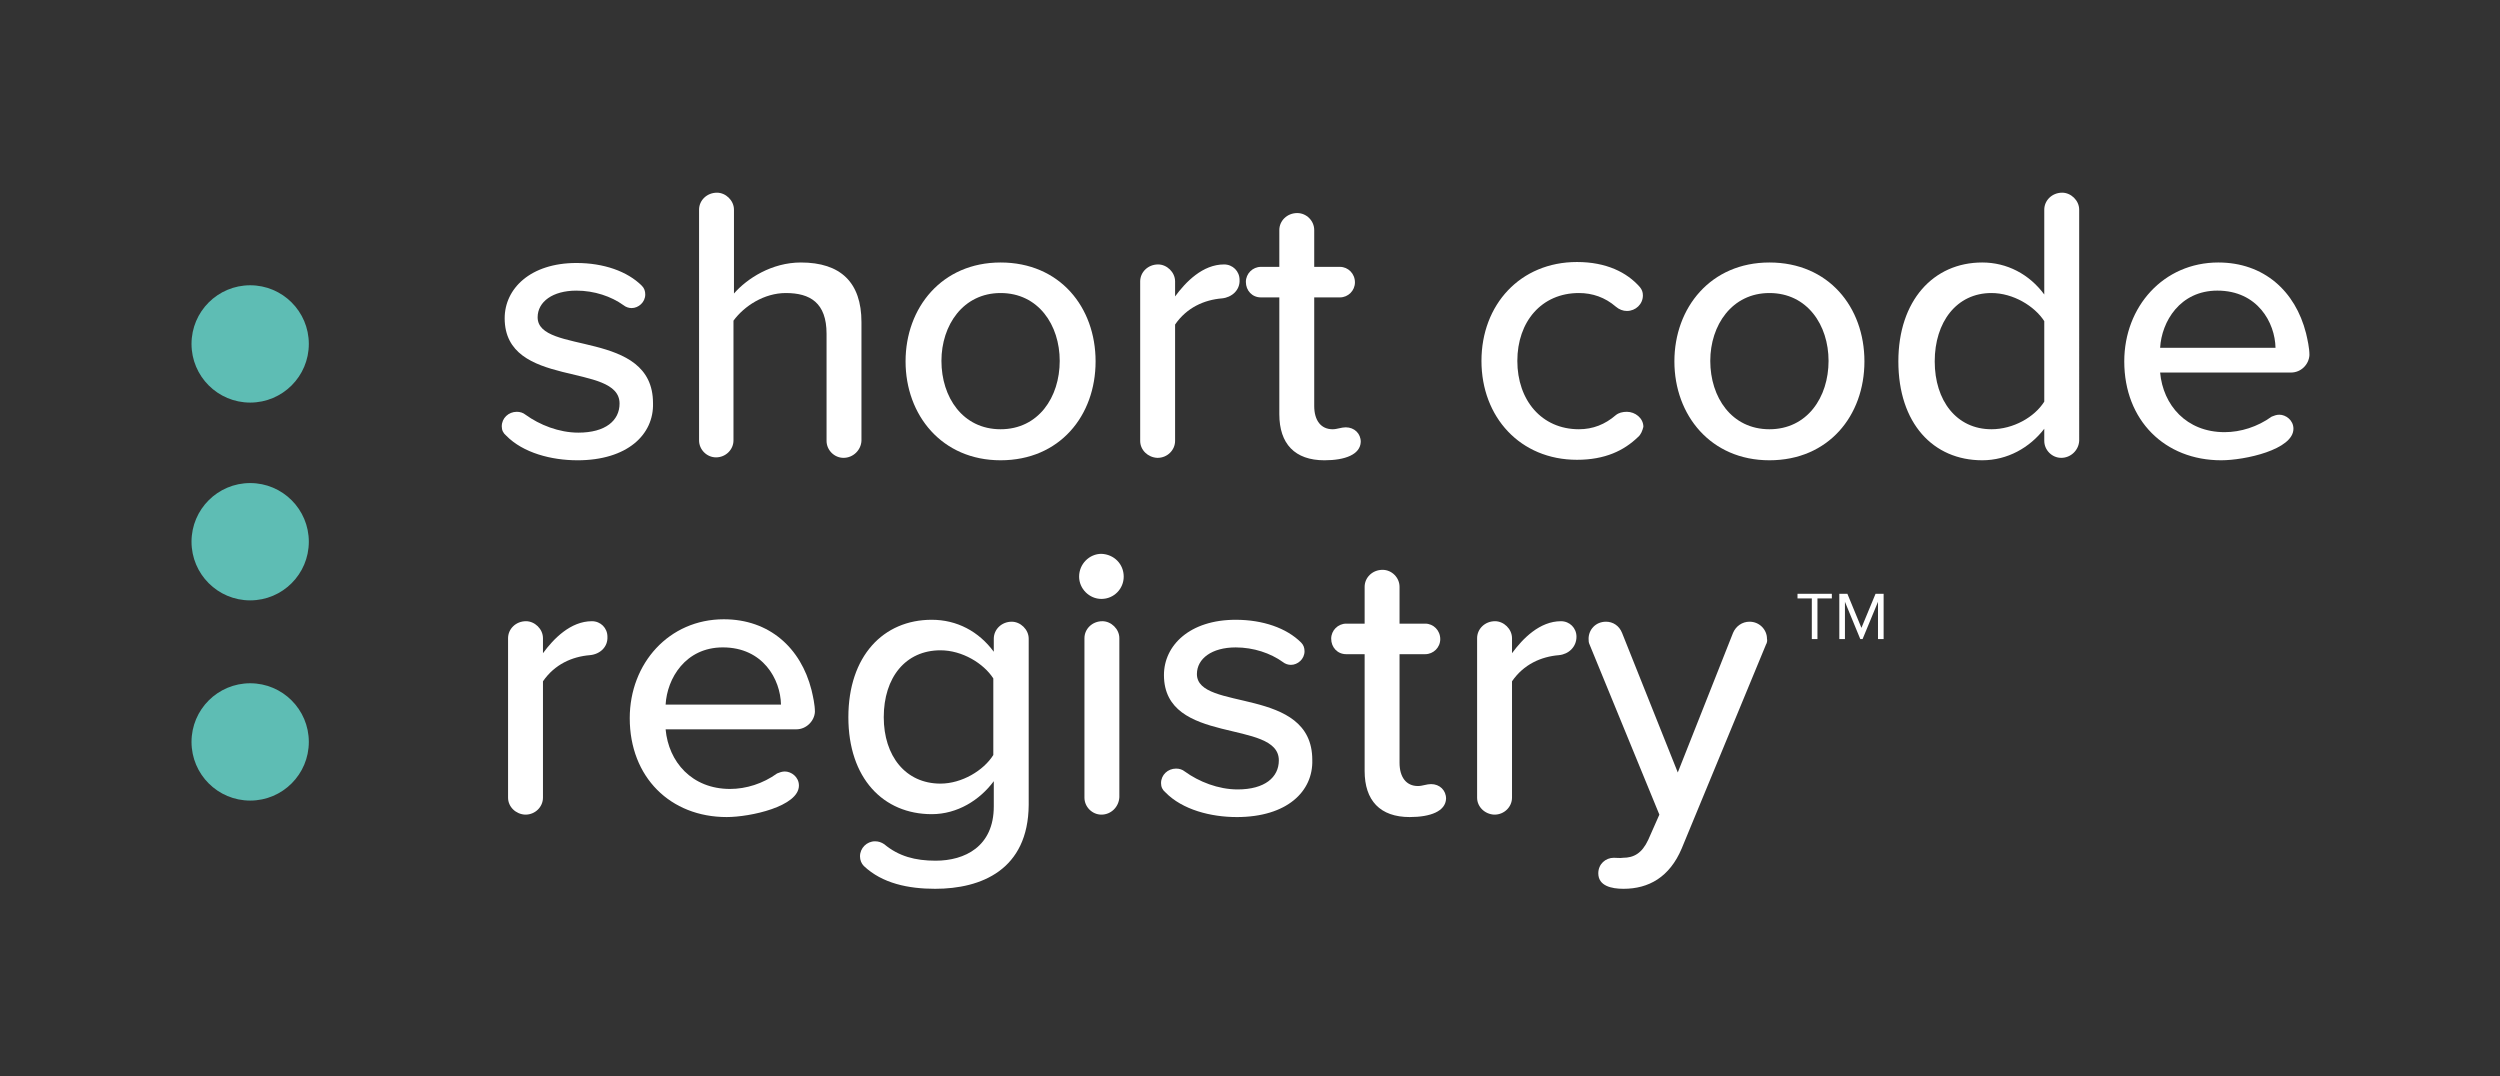 <?xml version="1.0" ?>
<svg xmlns:dc="http://purl.org/dc/elements/1.1/" xmlns:cc="http://creativecommons.org/ns#" xmlns:rdf="http://www.w3.org/1999/02/22-rdf-syntax-ns#" xmlns:svg="http://www.w3.org/2000/svg" xmlns="http://www.w3.org/2000/svg" xmlns:sodipodi="http://sodipodi.sourceforge.net/DTD/sodipodi-0.dtd" xmlns:inkscape="http://www.inkscape.org/namespaces/inkscape" version="1.1" id="svg2" xml:space="preserve" viewBox="0 0 168.093 72.347" sodipodi:docname="Short Code Registry Stacked.eps">
	<rect x="0" y="0" width="168.093" height="72.347" fill="#333333" stroke="none"/>
	<defs id="defs6"/>
	<sodipodi:namedview pagecolor="#ffffff" bordercolor="#666666" borderopacity="1" objecttolerance="10" gridtolerance="10" guidetolerance="10" inkscape:pageopacity="0" inkscape:pageshadow="2" inkscape:window-width="640" inkscape:window-height="480" id="namedview4"/>
	<g id="g10" inkscape:groupmode="layer" inkscape:label="ink_ext_XXXXXX" transform="matrix(1.333,0,0,-1.333,0,72.347)">
		<g id="g12" transform="scale(0.1)">
			<path d="m 291.234,310.57 c -12.957,0 -27.382,3.668 -35.945,12.473 -1.465,1.223 -2.199,2.687 -2.199,4.645 0,4.156 3.426,7.335 7.582,7.335 1.711,0 3.18,-0.488 4.398,-1.464 7.094,-5.137 16.875,-9.047 26.653,-9.047 13.695,0 20.785,6.109 20.785,14.668 0,21.031 -57.949,7.336 -57.949,43.035 0,14.918 12.957,27.875 36.187,27.875 13.692,0 25.676,-4.156 33.012,-11.492 1.222,-1.223 1.711,-2.692 1.711,-4.403 0,-3.91 -3.426,-6.843 -6.848,-6.843 -1.469,0 -2.933,0.488 -4.156,1.464 -6.113,4.403 -14.672,7.336 -23.719,7.336 -11.98,0 -19.562,-5.625 -19.562,-13.449 0,-19.07 58.195,-5.867 58.195,-43.277 0.488,-15.895 -12.957,-28.856 -38.145,-28.856" style="fill:#ffffff;fill-opacity:1;fill-rule:nonzero;stroke:none" id="path14"/>
			<path d="m 425.477,311.797 c -4.649,0 -8.559,3.91 -8.559,8.555 v 54.039 c 0,15.648 -8.316,20.539 -20.539,20.539 -11.004,0 -21.031,-6.602 -26.41,-13.938 v -60.394 c 0,-4.649 -3.91,-8.559 -8.801,-8.559 -4.648,0 -8.559,3.91 -8.559,8.559 v 116.39 c 0,4.645 3.911,8.559 9.047,8.559 4.403,0 8.559,-3.914 8.559,-8.559 v -42.3 c 6.601,7.578 19.07,15.648 33.742,15.648 20.051,0 30.566,-10.027 30.566,-30.078 v -59.906 c -0.246,-4.645 -4.16,-8.555 -9.046,-8.555" style="fill:#ffffff;fill-opacity:1;fill-rule:nonzero;stroke:none" id="path16"/>
			<path d="m 504.699,394.93 c -18.828,0 -29.832,-16.137 -29.832,-34.231 0,-18.34 10.758,-34.476 29.832,-34.476 19.071,0 29.828,16.136 29.828,34.476 0,18.094 -10.757,34.231 -29.828,34.231 z m 0,-84.36 c -29.586,0 -47.926,22.743 -47.926,49.883 0,27.141 18.34,49.883 47.926,49.883 29.828,0 47.922,-22.496 47.922,-49.883 0,-27.387 -18.094,-49.883 -47.922,-49.883" style="fill:#ffffff;fill-opacity:1;fill-rule:nonzero;stroke:none" id="path18"/>
			<path d="m 616.441,392.242 c -9.046,-0.734 -17.847,-4.648 -23.718,-13.207 v -58.683 c 0,-4.645 -3.91,-8.555 -8.801,-8.555 h -0.246 c -4.645,0.242 -8.559,3.91 -8.559,8.555 v 80.449 c 0,4.644 3.914,8.554 9.051,8.554 4.398,0 8.555,-3.91 8.555,-8.554 v -7.582 c 5.379,7.336 13.937,16.136 24.699,16.136 4.398,0 7.824,-3.421 7.824,-7.824 0.242,-5.133 -3.914,-8.801 -8.805,-9.289" style="fill:#ffffff;fill-opacity:1;fill-rule:nonzero;stroke:none" id="path20"/>
			<path d="m 668.035,310.57 c -14.918,0 -22.738,8.317 -22.738,23.231 v 58.929 h -9.293 c -4.402,0 -7.582,3.422 -7.582,7.825 0,4.156 3.426,7.578 7.582,7.578 h 9.293 v 18.586 c 0,4.644 3.91,8.554 9.047,8.554 4.644,0 8.554,-3.91 8.554,-8.554 v -18.586 h 12.961 c 4.157,0 7.579,-3.422 7.579,-7.824 0,-4.157 -3.422,-7.579 -7.579,-7.579 h -12.961 v -54.773 c 0,-7.336 3.426,-11.734 9.293,-11.734 2.2,0 4.403,0.976 6.602,0.976 4.402,0 7.582,-3.179 7.582,-7.336 -0.246,-6.355 -7.824,-9.293 -18.34,-9.293" style="fill:#ffffff;fill-opacity:1;fill-rule:nonzero;stroke:none" id="path22"/>
			<path d="m 826.238,322.309 c -7.093,-6.848 -16.629,-11.493 -30.808,-11.493 -28.61,0 -48.172,21.52 -48.172,49.883 0,28.364 19.562,49.879 48.172,49.879 14.668,0 25.183,-5.133 31.785,-12.715 0.976,-1.222 1.469,-2.445 1.469,-4.156 0,-4.402 -3.668,-7.824 -8.071,-7.824 -1.957,0 -3.914,0.734 -5.625,2.203 -5.379,4.644 -11.734,6.844 -18.582,6.844 -18.828,0 -31.054,-14.426 -31.054,-34.231 0,-19.808 12.226,-34.476 31.054,-34.476 7.09,0 13.203,2.445 18.582,7.09 1.469,1.222 3.422,1.71 5.625,1.71 4.157,0 8.313,-3.179 8.313,-7.578 -0.488,-1.957 -1.223,-3.914 -2.688,-5.136" style="fill:#ffffff;fill-opacity:1;fill-rule:nonzero;stroke:none" id="path24"/>
			<path d="m 892.5,394.93 c -18.828,0 -29.828,-16.137 -29.828,-34.231 0,-18.34 10.758,-34.476 29.828,-34.476 19.074,0 29.832,16.136 29.832,34.476 0,18.094 -10.758,34.231 -29.832,34.231 z m 0,-84.36 c -29.586,0 -47.926,22.743 -47.926,49.883 0,27.141 18.34,49.883 47.926,49.883 29.832,0 47.926,-22.496 47.926,-49.883 0,-27.387 -18.094,-49.883 -47.926,-49.883" style="fill:#ffffff;fill-opacity:1;fill-rule:nonzero;stroke:none" id="path26"/>
			<path d="m 1031.14,380.75 c -4.89,7.578 -15.65,14.18 -26.65,14.18 -17.607,0 -28.607,-14.672 -28.607,-34.477 0,-19.805 11,-34.23 28.607,-34.23 11,0 21.76,6.113 26.65,13.937 z m 8.56,-68.953 c -4.65,0 -8.56,3.91 -8.56,8.555 v 6.113 c -7.33,-9.535 -18.58,-15.895 -31.296,-15.895 -24.696,0 -42.301,18.586 -42.301,49.883 0,30.567 17.605,49.883 42.301,49.883 12.466,0 23.716,-5.871 31.296,-16.141 v 42.793 c 0,4.645 3.91,8.559 9.05,8.559 4.4,0 8.56,-3.914 8.56,-8.559 V 320.352 c -0.25,-4.645 -4.16,-8.555 -9.05,-8.555" style="fill:#ffffff;fill-opacity:1;fill-rule:nonzero;stroke:none" id="path28"/>
			<path d="m 1118.43,396.152 c -18.82,0 -28.12,-15.648 -28.85,-28.851 h 58.2 c -0.25,12.715 -9.05,28.851 -29.35,28.851 z m 37.17,-41.324 h -66.02 c 1.47,-16.383 13.2,-30.074 32.52,-30.074 8.07,0 16.63,2.691 23.72,7.824 1.22,0.488 2.44,0.981 3.91,0.981 3.18,0 7.09,-2.692 7.09,-7.094 0,-10.516 -24.45,-15.895 -36.43,-15.895 -28.36,0 -48.9,20.051 -48.9,49.883 0,27.633 19.8,49.883 47.43,49.883 22.99,0 38.88,-14.43 44.26,-35.699 0.73,-3.18 1.71,-7.336 1.71,-11.004 -0.24,-4.649 -4.15,-8.805 -9.29,-8.805" style="fill:#ffffff;fill-opacity:1;fill-rule:nonzero;stroke:none" id="path30"/>
			<path d="m 297.594,212.277 c -9.047,-0.734 -17.852,-4.644 -23.719,-13.203 v -58.683 c 0,-4.649 -3.914,-8.559 -8.805,-8.559 h -0.242 c -4.644,0.242 -8.558,3.91 -8.558,8.559 v 80.445 c 0,4.644 3.914,8.559 9.046,8.559 4.403,0 8.559,-3.915 8.559,-8.559 v -7.582 c 5.379,7.336 13.938,16.141 24.695,16.141 4.403,0 7.825,-3.426 7.825,-7.829 0.246,-5.132 -3.668,-8.8 -8.801,-9.289" style="fill:#ffffff;fill-opacity:1;fill-rule:nonzero;stroke:none" id="path32"/>
			<path d="m 364.59,216.188 c -18.828,0 -28.117,-15.649 -28.852,-28.852 h 58.196 c -0.246,12.715 -9.047,28.852 -29.344,28.852 z m 37.168,-41.321 h -66.02 c 1.465,-16.383 13.203,-30.078 32.52,-30.078 8.07,0 16.629,2.691 23.719,7.824 1.222,0.492 2.445,0.981 3.91,0.981 3.179,0 7.093,-2.692 7.093,-7.09 0,-10.516 -24.453,-15.895 -36.433,-15.895 -28.363,0 -48.902,20.047 -48.902,49.879 0,27.633 19.804,49.883 47.433,49.883 22.985,0 38.879,-14.426 44.258,-35.699 0.734,-3.18 1.711,-7.336 1.711,-11.004 -0.242,-4.645 -4.399,-8.801 -9.289,-8.801" style="fill:#ffffff;fill-opacity:1;fill-rule:nonzero;stroke:none" id="path34"/>
			<path d="m 501.031,200.539 c -4.89,7.582 -15.648,14.184 -26.652,14.184 -17.606,0 -28.609,-13.696 -28.609,-33.743 0,-19.562 11.003,-33.5 28.609,-33.5 10.758,0 21.762,6.602 26.652,14.426 z M 471.688,94.422 c -13.45,0 -26.653,2.688 -35.946,11.488 -1.219,1.227 -1.953,2.938 -1.953,4.891 0,4.16 3.422,7.582 7.578,7.582 1.711,0 3.18,-0.488 4.649,-1.469 7.336,-6.113 15.648,-8.312 25.918,-8.312 14.671,0 29.339,7.089 29.339,27.386 v 12.715 c -7.089,-9.535 -18.335,-16.629 -31.296,-16.629 -24.454,0 -42.055,18.094 -42.055,48.903 0,30.812 17.601,49.148 42.055,49.148 12.714,0 23.718,-5.867 31.296,-16.137 v 6.602 c 0,4.644 3.915,8.558 9.047,8.558 4.403,0 8.559,-3.914 8.559,-8.558 V 136.723 C 518.637,103.957 494.918,94.422 471.688,94.422" style="fill:#ffffff;fill-opacity:1;fill-rule:nonzero;stroke:none" id="path36"/>
			<path d="m 555.559,131.832 c -4.649,0 -8.559,3.91 -8.559,8.559 v 80.445 c 0,4.644 3.91,8.559 9.047,8.559 4.402,0 8.558,-3.915 8.558,-8.559 v -80.203 c -0.246,-4.891 -4.156,-8.801 -9.046,-8.801 z m 11.246,120.055 c 0,-6.114 -4.891,-11.246 -11.246,-11.246 -6.114,0 -11.25,5.132 -11.25,11.246 0,6.359 5.136,11.492 11.25,11.492 6.355,-0.242 11.246,-5.133 11.246,-11.492" style="fill:#ffffff;fill-opacity:1;fill-rule:nonzero;stroke:none" id="path38"/>
			<path d="m 623.777,130.609 c -12.961,0 -27.386,3.668 -35.941,12.469 -1.469,1.223 -2.203,2.692 -2.203,4.645 0,4.16 3.422,7.336 7.582,7.336 1.711,0 3.176,-0.489 4.398,-1.465 7.09,-5.137 16.871,-9.047 26.653,-9.047 13.695,0 20.785,6.109 20.785,14.672 0,21.027 -57.949,7.332 -57.949,43.031 0,14.918 12.957,27.875 36.187,27.875 13.691,0 25.676,-4.156 33.008,-11.492 1.223,-1.223 1.715,-2.688 1.715,-4.399 0,-3.914 -3.426,-6.847 -6.848,-6.847 -1.469,0 -2.934,0.488 -4.156,1.465 -6.113,4.402 -14.672,7.336 -23.719,7.336 -11.98,0 -19.562,-5.622 -19.562,-13.45 0,-19.07 58.195,-5.867 58.195,-43.277 0.488,-15.895 -12.715,-28.852 -38.145,-28.852" style="fill:#ffffff;fill-opacity:1;fill-rule:nonzero;stroke:none" id="path40"/>
			<path d="m 711.07,130.609 c -14.918,0 -22.742,8.313 -22.742,23.227 v 58.93 h -9.289 c -4.402,0 -7.582,3.422 -7.582,7.824 0,4.156 3.426,7.582 7.582,7.582 h 9.289 v 18.582 c 0,4.644 3.914,8.559 9.051,8.559 4.644,0 8.555,-3.915 8.555,-8.559 v -18.582 h 12.961 c 4.156,0 7.578,-3.426 7.578,-7.824 0,-4.16 -3.422,-7.582 -7.578,-7.582 h -12.961 v -54.774 c 0,-7.336 3.425,-11.734 9.293,-11.734 2.199,0 4.402,0.976 6.601,0.976 4.402,0 7.578,-3.175 7.578,-7.336 -0.242,-6.355 -7.82,-9.289 -18.336,-9.289" style="fill:#ffffff;fill-opacity:1;fill-rule:nonzero;stroke:none" id="path42"/>
			<path d="m 786.383,212.277 c -9.047,-0.734 -17.852,-4.644 -23.719,-13.203 v -58.683 c 0,-4.649 -3.914,-8.559 -8.805,-8.559 h -0.246 c -4.644,0.242 -8.554,3.91 -8.554,8.559 v 80.445 c 0,4.644 3.91,8.559 9.046,8.559 4.403,0 8.559,-3.915 8.559,-8.559 v -7.582 c 5.379,7.336 13.938,16.141 24.695,16.141 4.403,0 7.825,-3.426 7.825,-7.829 0,-5.132 -3.914,-8.8 -8.801,-9.289" style="fill:#ffffff;fill-opacity:1;fill-rule:nonzero;stroke:none" id="path44"/>
			<path d="M 890.789,217.656 848.242,114.715 c -6.113,-14.426 -16.625,-20.293 -29.34,-20.293 -6.113,0 -12.714,1.465 -12.714,7.82 0,4.649 3.667,7.828 7.824,7.828 1.465,0 3.179,-0.246 4.644,0 5.379,0 9.535,2.2 12.715,9.047 l 5.625,12.715 -35.211,85.824 c -0.488,0.977 -0.488,1.957 -0.488,2.934 0,4.402 3.422,8.558 8.801,8.558 3.425,0 6.601,-1.957 8.07,-5.625 l 28.117,-70.418 27.875,70.418 c 1.469,3.426 4.649,5.625 8.317,5.625 5.132,0 8.8,-4.156 8.8,-8.558 0.246,-0.977 0,-2.199 -0.488,-2.934" style="fill:#ffffff;fill-opacity:1;fill-rule:nonzero;stroke:none" id="path46"/>
			<path d="m 126.188,398.844 c 16.339,0 29.585,-13.246 29.585,-29.586 0,-16.34 -13.246,-29.586 -29.585,-29.586 -16.34,0 -29.586,13.246 -29.586,29.586 0,16.34 13.246,29.586 29.586,29.586" style="fill:#5ebdb4;fill-opacity:1;fill-rule:nonzero;stroke:none" id="path48"/>
			<path d="m 126.188,299.078 c 16.339,0 29.585,-13.242 29.585,-29.586 0,-16.34 -13.246,-29.586 -29.585,-29.586 -16.34,0 -29.586,13.246 -29.586,29.586 0,16.344 13.246,29.586 29.586,29.586" style="fill:#5ebdb4;fill-opacity:1;fill-rule:nonzero;stroke:none" id="path50"/>
			<path d="m 126.188,198.094 c 16.339,0 29.585,-13.246 29.585,-29.586 0,-16.34 -13.246,-29.586 -29.585,-29.586 -16.34,0 -29.586,13.246 -29.586,29.586 0,16.34 13.246,29.586 29.586,29.586" style="fill:#5ebdb4;fill-opacity:1;fill-rule:nonzero;stroke:none" id="path52"/>
			<path d="m 913.891,240.891 h -7.219 v 2.332 h 17.32 v -2.332 h -7.258 v -20.504 h -2.843 v 20.504" style="fill:#ffffff;fill-opacity:1;fill-rule:nonzero;stroke:none" id="path54"/>
			<path d="m 947.27,239.18 -7.774,-18.793 h -1.16 l -7.738,18.793 v -18.793 h -2.84 v 22.836 h 4.07 l 7.086,-17.188 7.121,17.188 h 4.074 v -22.836 h -2.839 v 18.793" style="fill:#ffffff;fill-opacity:1;fill-rule:nonzero;stroke:none" id="path56"/>
		</g>
	</g>
</svg>